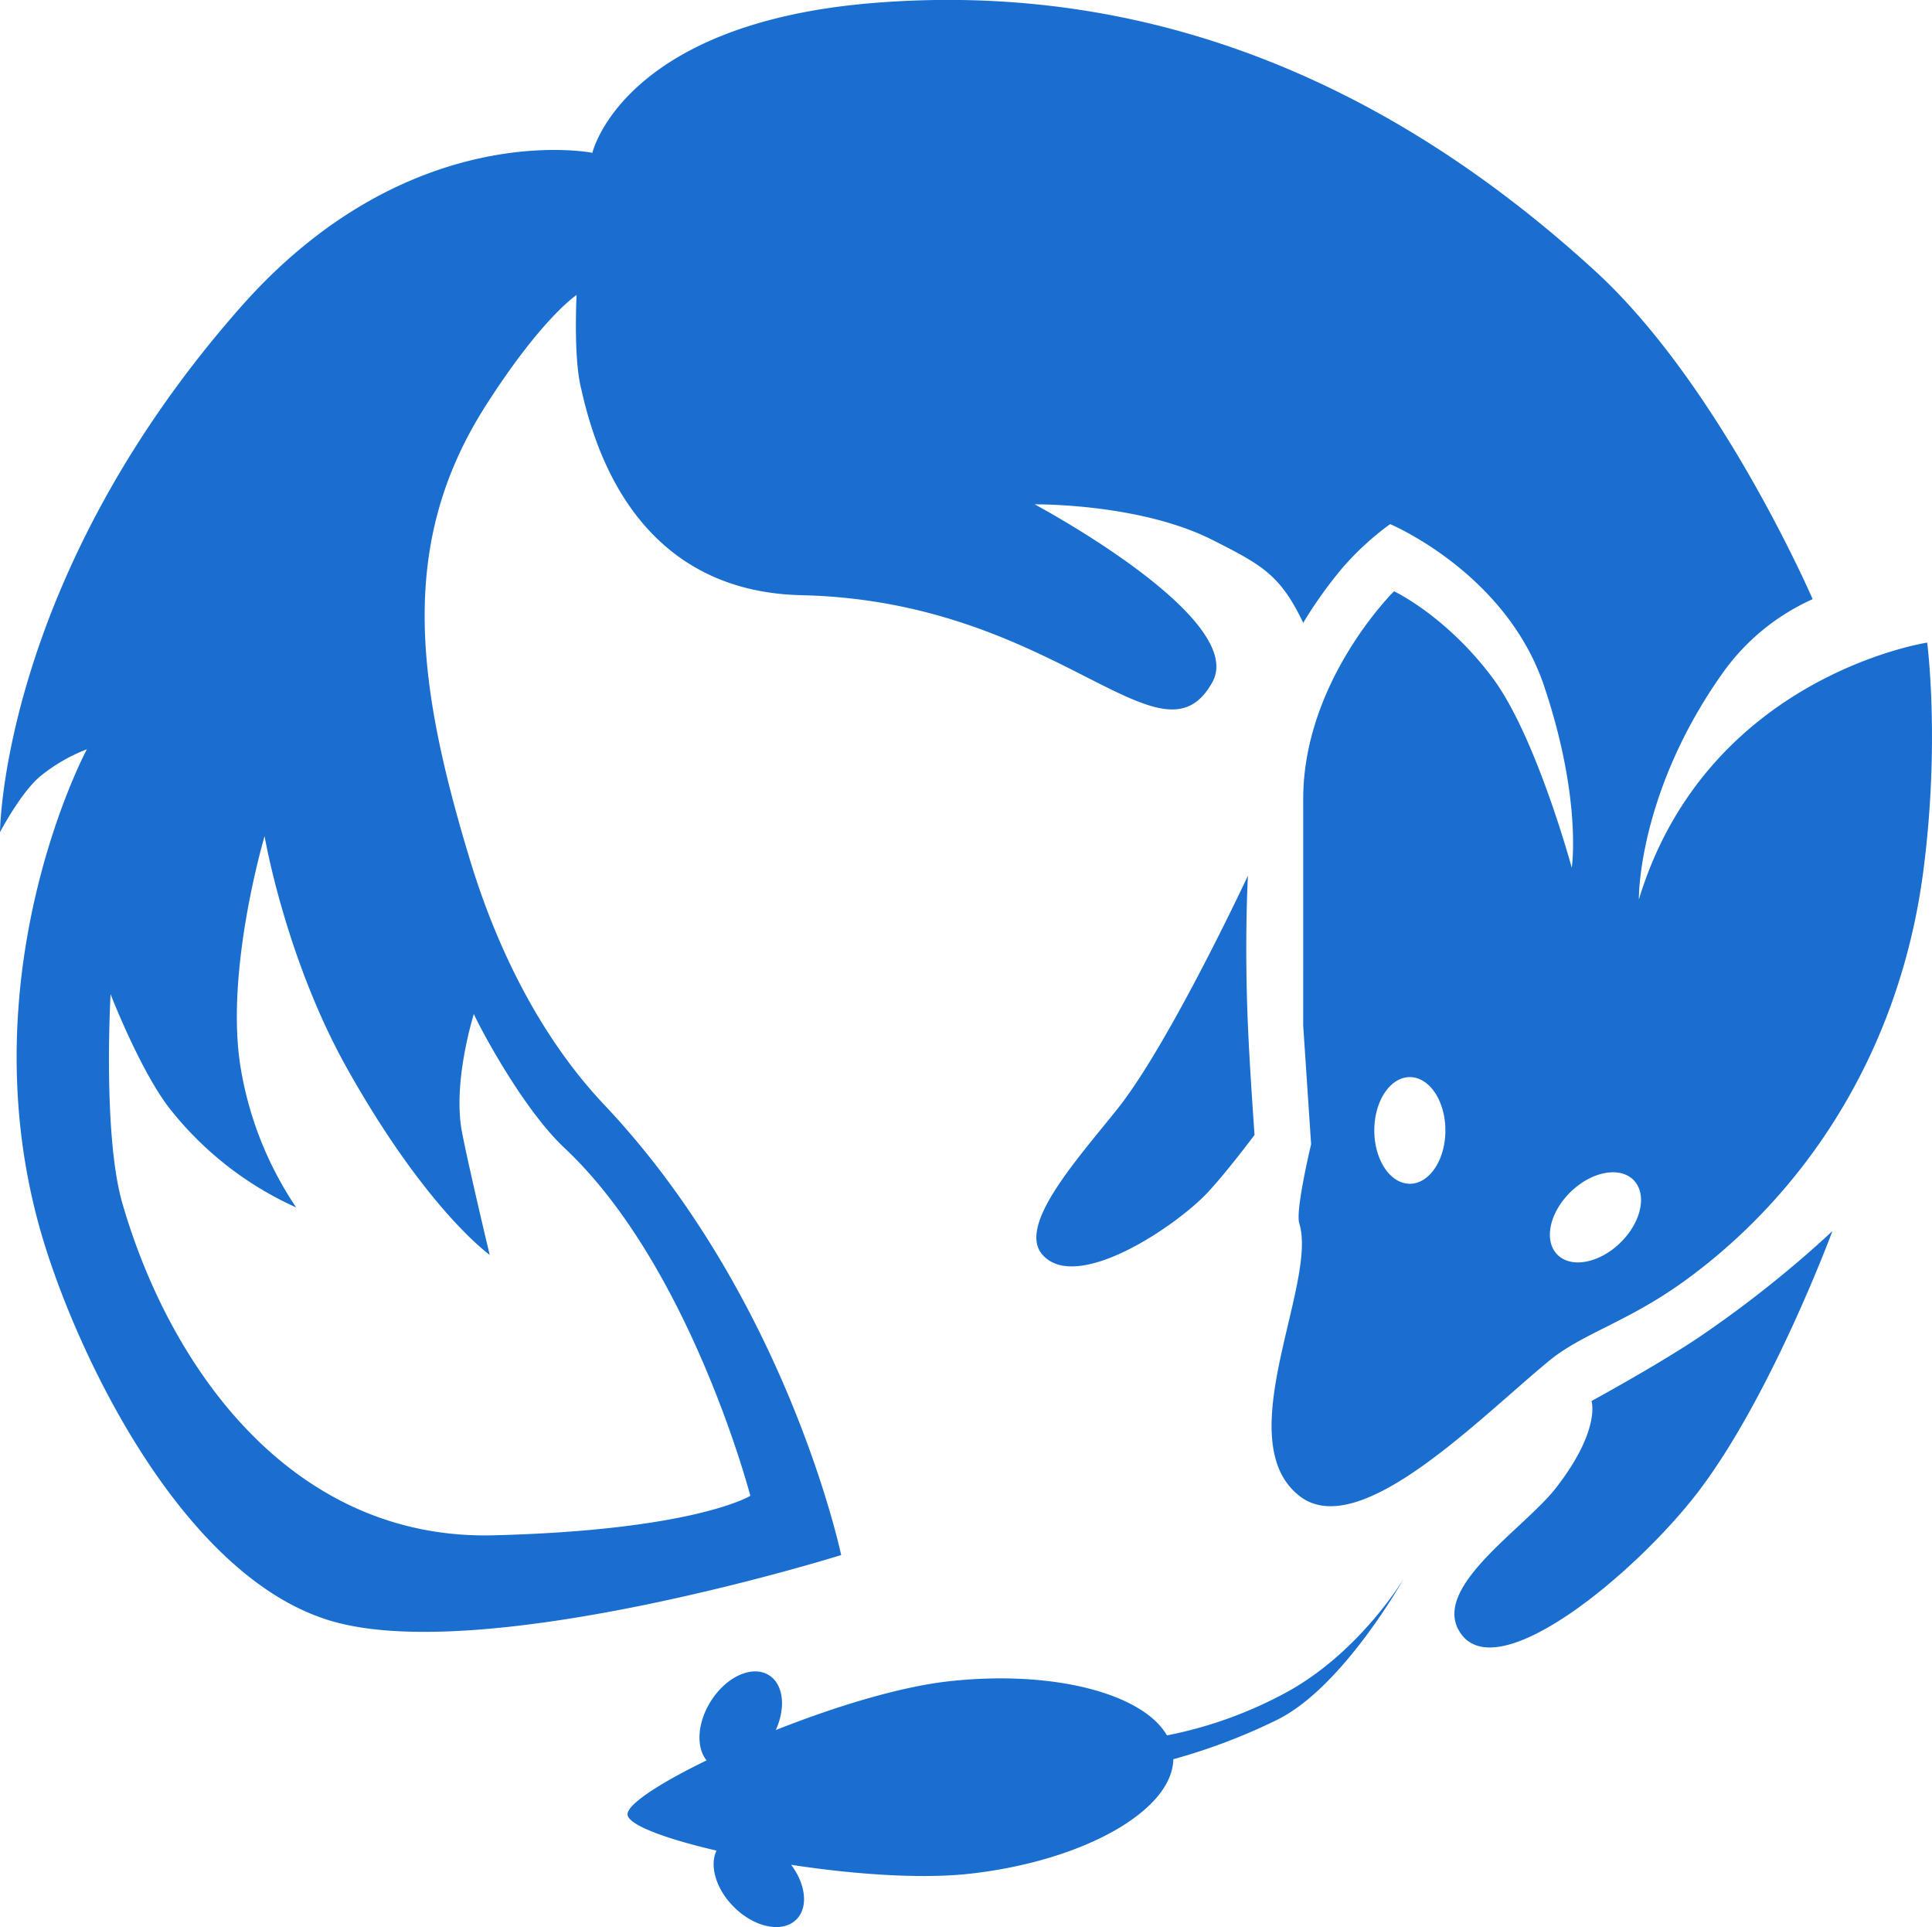 <svg xmlns="http://www.w3.org/2000/svg" width="489.219" height="487.875" viewBox="0 0 489.219 487.875">
<defs>
    <style>
      .cls-1 {
        fill: #196ecf;
        fill-rule: evenodd;
      }
    </style>
  </defs>
  <path id="sahpe_layer" data-name="sahpe layer" class="cls-1" d="M521,204s-23.3-53.944-55-83C396.833,57.6,330.343,49.425,284,53c-64.343,4.964-72,38-72,38s-46.358-9.312-89,39C62.336,198.731,62,263,62,263s5.067-9.715,10-14a43.32,43.32,0,0,1,12-7S53.911,298.037,72,363c8.355,30,35.914,89.479,75,100,39.58,10.654,128-17,128-17s-13.632-64.918-60-114c-16.252-17.2-27.243-39.72-34-62-13.681-45.11-18.238-80.187,4-115,14.254-22.314,23-28,23-28s-0.784,15.138,1,23c2.668,11.76,11.928,52.016,56,53,64.818,1.446,90.975,45.582,104,22,8.97-16.24-45-45-45-45s26.482-.355,45,9c12.669,6.4,17.213,8.9,23,21a107.977,107.977,0,0,1,10-14,72.271,72.271,0,0,1,12-11s29.35,12.276,39,41,7,46,7,46-9.012-33.254-20-48c-11.746-15.763-25-22-25-22s-23.206,22.858-23,53c0.011,1.637,0,57,0,57l2,30s-4.025,16.75-3,20c4.763,15.11-17.926,54.867,0,69,15.085,11.893,45.393-19.49,63.331-34.231,8.268-6.8,19.617-9.711,33.669-19.769,29.934-21.426,54.812-56.959,61-104,4.314-32.8,1-58,1-58s-55.789,8.441-73,65c-0.053.176-.384-26.7,21-57A55.937,55.937,0,0,1,521,204ZM379.673,339.634S372.982,348.6,368,354c-7.965,8.636-33.324,25.758-42,16-6.581-7.4,8.955-24.383,19-37,13.2-16.582,33-59,33-59s-0.942,16.365,0,38C378.5,323.535,379.673,339.634,379.673,339.634ZM526,364s-15.5,41.8-34,66c-15.471,20.236-50.261,49.385-60,36-8.311-11.423,15.847-26.511,24-37,11.456-14.74,9-22,9-22s16.725-9.112,27-16A286.7,286.7,0,0,0,526,364ZM187,441c51.03-1.3,65-10,65-10s-15.171-58.117-47-88c-11.909-11.181-23.719-35.042-23-34,0,0-5.486,17.236-3,30,1.828,9.388,7,31,7,31s-15.919-11.276-36-47c-15.73-27.984-21-59-21-59s-10.232,34.425-6,59a89.166,89.166,0,0,0,14,35,85.3,85.3,0,0,1-32-25c-7.49-9.57-15-29-15-29s-2.04,35.612,3,53C105.317,399.492,136.494,442.285,187,441ZM419,325c4.971,0,9,6.044,9,13.5s-4.029,13.5-9,13.5-9-6.044-9-13.5S414.029,325,419,325Zm56.687,26.1c3.462,3.566,1.932,10.667-3.418,15.861s-12.493,6.512-15.956,2.945-1.932-10.667,3.418-15.861S472.224,347.53,475.687,351.1ZM385.26,487.772a148.828,148.828,0,0,1-26.158,9.914c-0.21,12.967-22.643,25.749-51.489,28.985-12.509,1.4-29.586.146-45.282-2.258,3.728,4.963,4.4,10.8,1.311,13.862-3.534,3.5-10.649,2.032-15.892-3.268-4.483-4.532-6.135-10.394-4.315-14.186-12.942-3-22.235-6.477-22.527-9.077-0.281-2.506,8.036-7.945,20.017-13.762-2.683-3.275-2.391-9.414,1-14.87,3.939-6.33,10.553-9.333,14.773-6.708,3.714,2.311,4.333,8.209,1.746,13.9,14.785-5.863,31.179-10.926,43.7-12.331,26.332-2.954,49.213,3.034,55.345,13.682a105.7,105.7,0,0,0,30.96-11.289c18.245-10.264,29.013-28.412,29.013-28.412S402.064,479.6,385.26,487.772Z" transform="translate(-62 -52.313)"/>
</svg>
